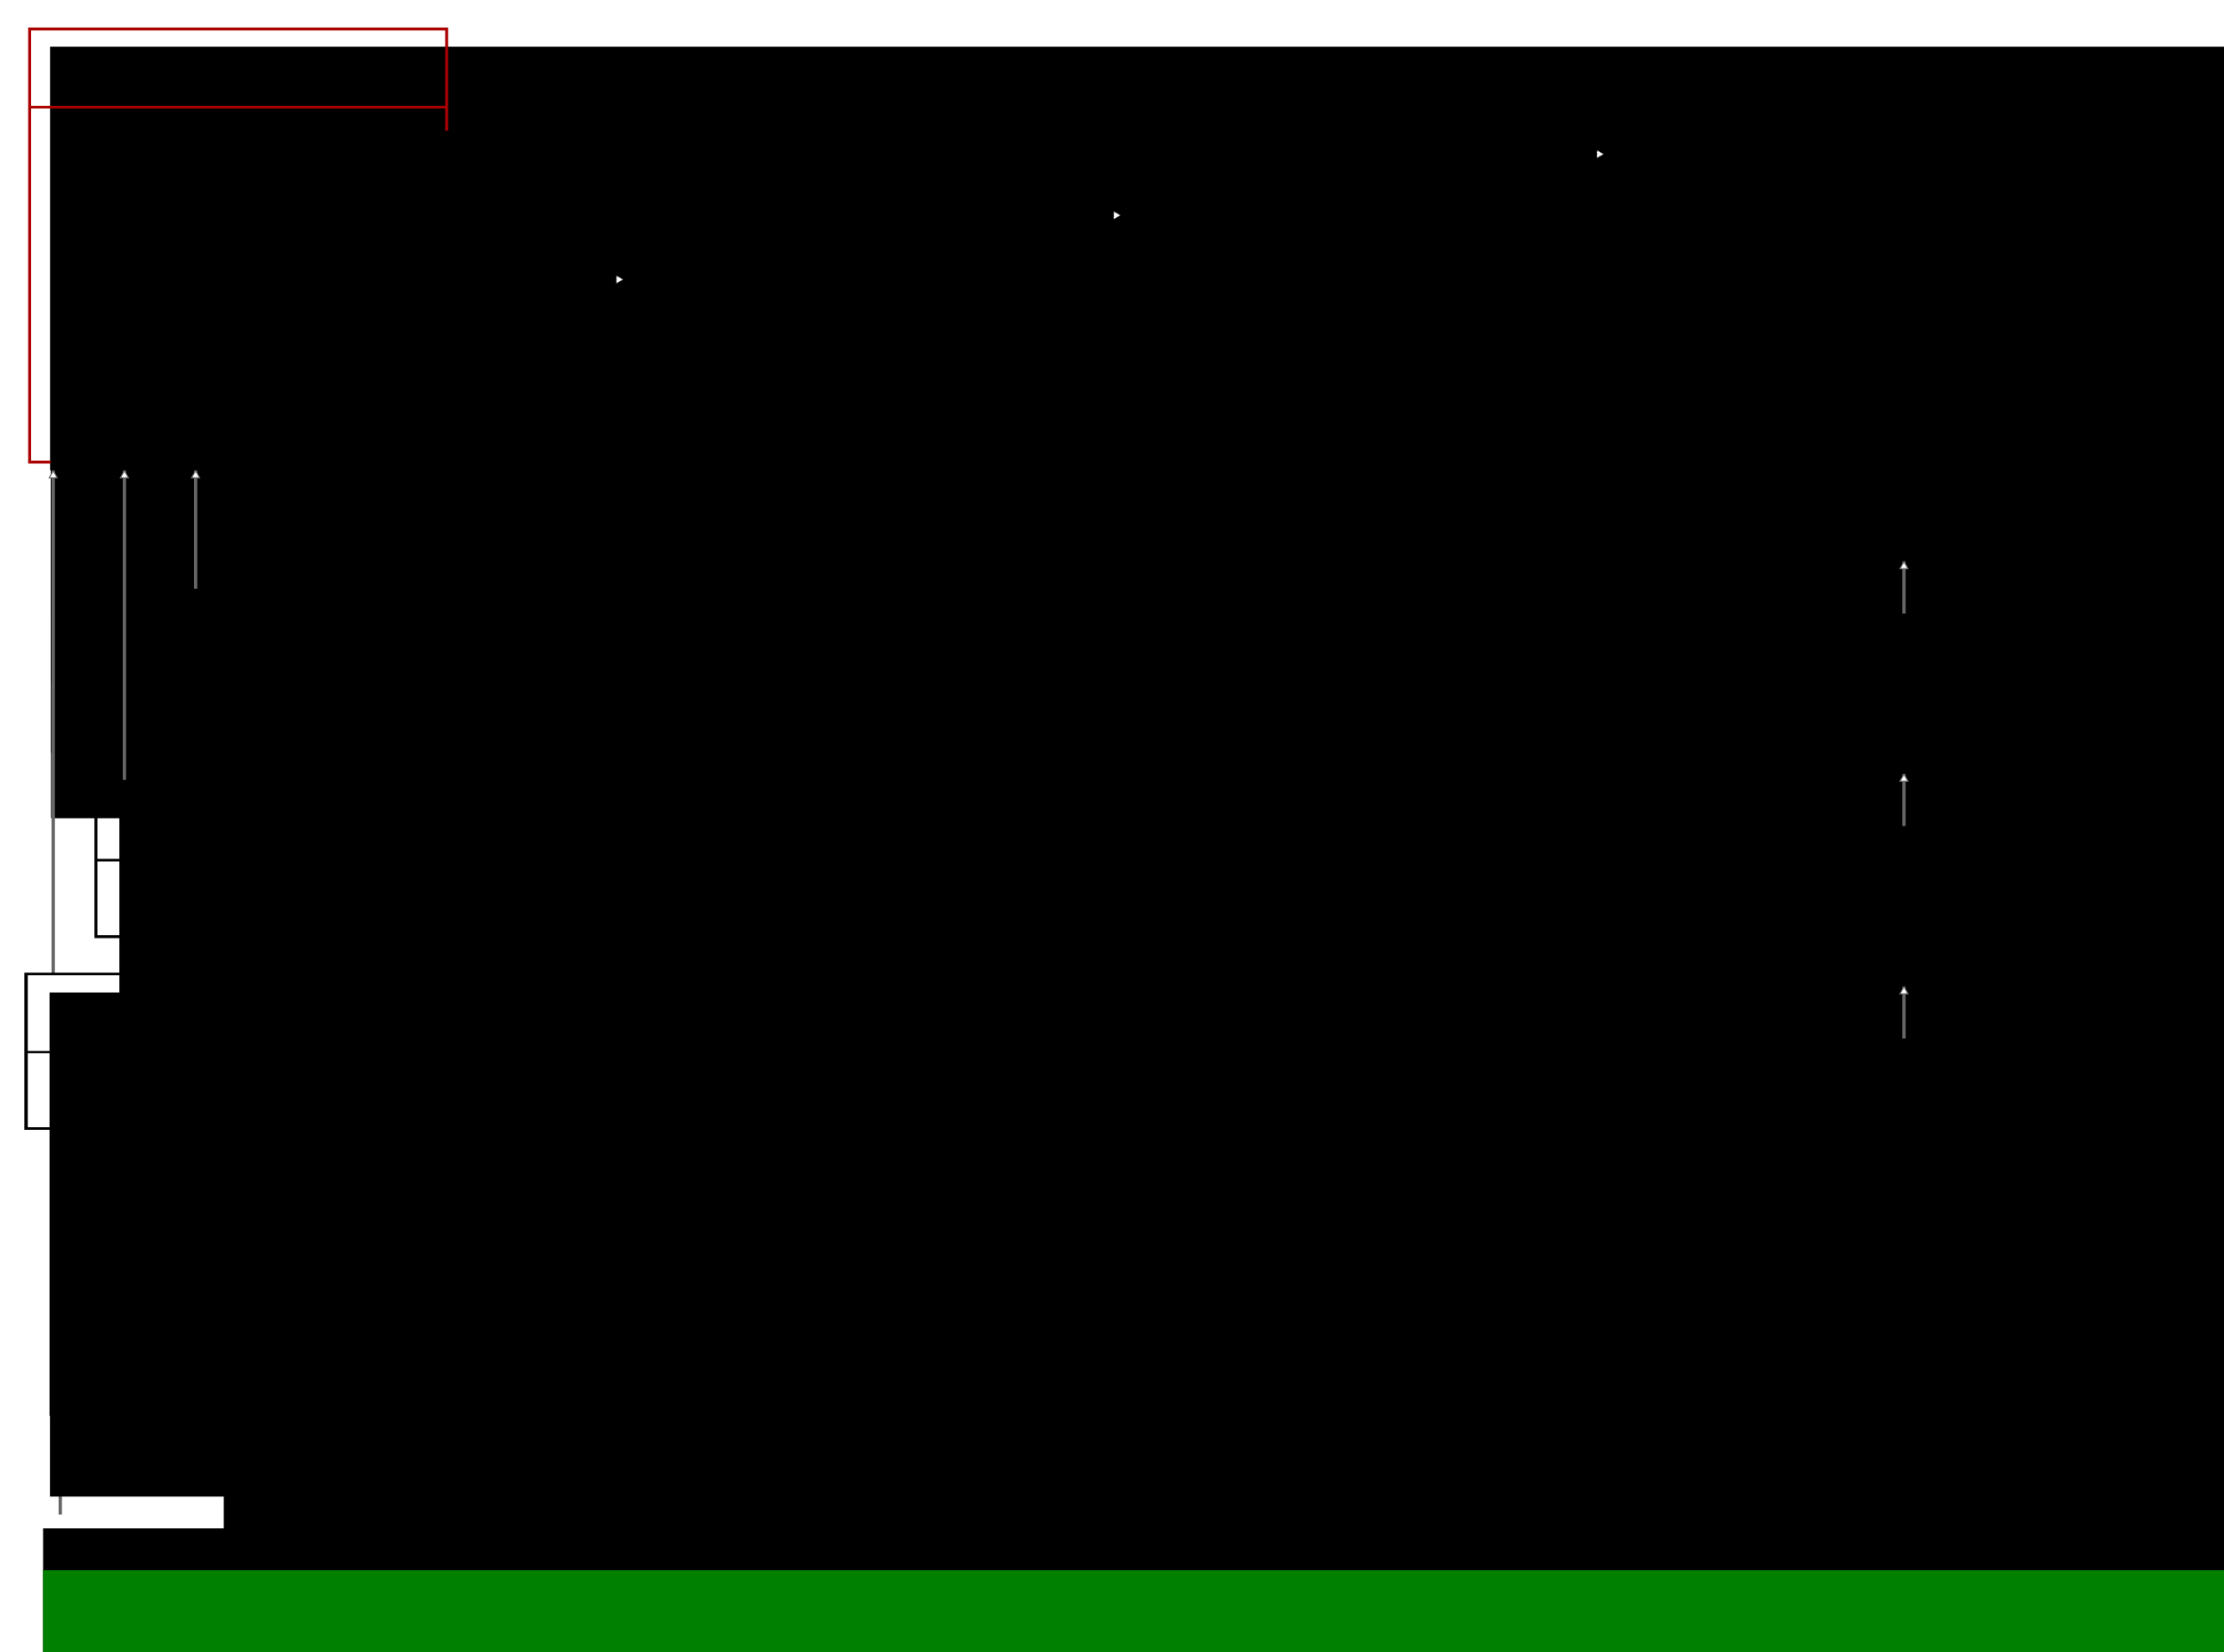 <?xml version="1.0" encoding="UTF-8" standalone="no"?>
<!-- Created with Inkscape (http://www.inkscape.org/) -->

<svg
   xmlns:dc="http://purl.org/dc/elements/1.1/"
   xmlns:cc="http://creativecommons.org/ns#"
   xmlns:rdf="http://www.w3.org/1999/02/22-rdf-syntax-ns#"
   xmlns:svg="http://www.w3.org/2000/svg"
   xmlns="http://www.w3.org/2000/svg"
   xmlns:sodipodi="http://sodipodi.sourceforge.net/DTD/sodipodi-0.dtd"
   xmlns:inkscape="http://www.inkscape.org/namespaces/inkscape"
   width="175mm"
   height="130mm"
   viewBox="0 0 175 130"
   version="1.1"
   id="svg8"
   inkscape:version="0.92.3 (2405546, 2018-03-11)"
   sodipodi:docname="uguca_architecture.svg"
   inkscape:export-filename="/home/kamanzi/dev/uguca/doc/dev-doc/figs/uguca_architecture_v2.png"
   inkscape:export-xdpi="300"
   inkscape:export-ydpi="300">
  <defs
     id="defs2">
    <marker
       inkscape:isstock="true"
       style="overflow:visible"
       id="marker6688"
       refX="0"
       refY="0"
       orient="auto"
       inkscape:stockid="EmptyTriangleOutL">
      <path
         transform="matrix(0.8,0,0,0.8,-4.8,0)"
         style="fill:#ffffff;fill-rule:evenodd;stroke:#000000;stroke-width:1pt;stroke-opacity:1"
         d="M 5.77,0 -2.88,5 V -5 Z"
         id="path6686"
         inkscape:connector-curvature="0" />
    </marker>
    <marker
       inkscape:isstock="true"
       style="overflow:visible"
       id="marker6528"
       refX="0"
       refY="0"
       orient="auto"
       inkscape:stockid="EmptyTriangleOutL">
      <path
         transform="matrix(0.8,0,0,0.8,-4.8,0)"
         style="fill:#ffffff;fill-rule:evenodd;stroke:#000000;stroke-width:1pt;stroke-opacity:1"
         d="M 5.77,0 -2.88,5 V -5 Z"
         id="path6526"
         inkscape:connector-curvature="0" />
    </marker>
    <marker
       inkscape:isstock="true"
       style="overflow:visible"
       id="marker6374"
       refX="0"
       refY="0"
       orient="auto"
       inkscape:stockid="EmptyTriangleOutL">
      <path
         transform="matrix(0.8,0,0,0.8,-4.8,0)"
         style="fill:#ffffff;fill-rule:evenodd;stroke:#000000;stroke-width:1pt;stroke-opacity:1"
         d="M 5.77,0 -2.88,5 V -5 Z"
         id="path6372"
         inkscape:connector-curvature="0" />
    </marker>
    <marker
       inkscape:isstock="true"
       style="overflow:visible"
       id="marker6226"
       refX="0"
       refY="0"
       orient="auto"
       inkscape:stockid="EmptyTriangleOutL">
      <path
         transform="matrix(0.8,0,0,0.8,-4.8,0)"
         style="fill:#ffffff;fill-rule:evenodd;stroke:#000000;stroke-width:1pt;stroke-opacity:1"
         d="M 5.77,0 -2.88,5 V -5 Z"
         id="path6224"
         inkscape:connector-curvature="0" />
    </marker>
    <marker
       inkscape:stockid="EmptyTriangleOutL"
       orient="auto"
       refY="0"
       refX="0"
       id="marker6048"
       style="overflow:visible"
       inkscape:isstock="true">
      <path
         id="path6046"
         d="M 5.77,0 -2.88,5 V -5 Z"
         style="fill:#ffffff;fill-rule:evenodd;stroke:#666666;stroke-width:1pt;stroke-opacity:1"
         transform="matrix(0.8,0,0,0.8,-4.8,0)"
         inkscape:connector-curvature="0" />
    </marker>
    <marker
       inkscape:stockid="EmptyTriangleOutL"
       orient="auto"
       refY="0"
       refX="0"
       id="marker5912"
       style="overflow:visible"
       inkscape:isstock="true">
      <path
         id="path5910"
         d="M 5.77,0 -2.88,5 V -5 Z"
         style="fill:#ffffff;fill-rule:evenodd;stroke:#666666;stroke-width:1pt;stroke-opacity:1"
         transform="matrix(0.8,0,0,0.8,-4.8,0)"
         inkscape:connector-curvature="0" />
    </marker>
    <marker
       inkscape:stockid="EmptyTriangleOutL"
       orient="auto"
       refY="0"
       refX="0"
       id="marker5782"
       style="overflow:visible"
       inkscape:isstock="true">
      <path
         id="path5780"
         d="M 5.77,0 -2.88,5 V -5 Z"
         style="fill:#ffffff;fill-rule:evenodd;stroke:#666666;stroke-width:1pt;stroke-opacity:1"
         transform="matrix(0.8,0,0,0.8,-4.8,0)"
         inkscape:connector-curvature="0" />
    </marker>
    <marker
       inkscape:stockid="EmptyTriangleOutL"
       orient="auto"
       refY="0"
       refX="0"
       id="marker5658"
       style="overflow:visible"
       inkscape:isstock="true">
      <path
         id="path5656"
         d="M 5.77,0 -2.88,5 V -5 Z"
         style="fill:#ffffff;fill-rule:evenodd;stroke:#666666;stroke-width:1pt;stroke-opacity:1"
         transform="matrix(0.8,0,0,0.8,-4.8,0)"
         inkscape:connector-curvature="0" />
    </marker>
    <marker
       inkscape:stockid="EmptyTriangleOutL"
       orient="auto"
       refY="0"
       refX="0"
       id="marker5540"
       style="overflow:visible"
       inkscape:isstock="true">
      <path
         id="path5538"
         d="M 5.77,0 -2.88,5 V -5 Z"
         style="fill:#ffffff;fill-rule:evenodd;stroke:#666666;stroke-width:1pt;stroke-opacity:1"
         transform="matrix(0.8,0,0,0.8,-4.8,0)"
         inkscape:connector-curvature="0" />
    </marker>
    <marker
       inkscape:isstock="true"
       style="overflow:visible"
       id="marker5386"
       refX="0"
       refY="0"
       orient="auto"
       inkscape:stockid="EmptyTriangleOutL"
       inkscape:collect="always">
      <path
         transform="matrix(0.8,0,0,0.8,-4.8,0)"
         style="fill:#ffffff;fill-rule:evenodd;stroke:#666666;stroke-width:1pt;stroke-opacity:1"
         d="M 5.77,0 -2.88,5 V -5 Z"
         id="path5384"
         inkscape:connector-curvature="0" />
    </marker>
    <marker
       inkscape:isstock="true"
       style="overflow:visible"
       id="marker5262"
       refX="0"
       refY="0"
       orient="auto"
       inkscape:stockid="EmptyTriangleOutL">
      <path
         transform="matrix(0.8,0,0,0.8,-4.8,0)"
         style="fill:#ffffff;fill-rule:evenodd;stroke:#666666;stroke-width:1pt;stroke-opacity:1"
         d="M 5.77,0 -2.88,5 V -5 Z"
         id="path5260"
         inkscape:connector-curvature="0" />
    </marker>
    <marker
       inkscape:stockid="EmptyTriangleOutL"
       orient="auto"
       refY="0"
       refX="0"
       id="EmptyTriangleOutL"
       style="overflow:visible"
       inkscape:isstock="true"
       inkscape:collect="always">
      <path
         id="path5042"
         d="M 5.77,0 -2.88,5 V -5 Z"
         style="fill:#ffffff;fill-rule:evenodd;stroke:#666666;stroke-width:1pt;stroke-opacity:1"
         transform="matrix(0.8,0,0,0.8,-4.8,0)"
         inkscape:connector-curvature="0" />
    </marker>
    <marker
       inkscape:stockid="Arrow2Lend"
       orient="auto"
       refY="0"
       refX="0"
       id="Arrow2Lend"
       style="overflow:visible"
       inkscape:isstock="true">
      <path
         id="path1528"
         style="fill:#000000;fill-opacity:1;fill-rule:evenodd;stroke:#000000;stroke-width:0.625;stroke-linejoin:round;stroke-opacity:1"
         d="M 8.719,4.034 -2.207,0.016 8.719,-4.002 c -1.745,2.372 -1.735,5.617 -6e-7,8.035 z"
         transform="matrix(-1.1,0,0,-1.1,-1.1,0)"
         inkscape:connector-curvature="0" />
    </marker>
    <marker
       inkscape:stockid="Arrow1Lend"
       orient="auto"
       refY="0"
       refX="0"
       id="Arrow1Lend"
       style="overflow:visible"
       inkscape:isstock="true">
      <path
         id="path1510"
         d="M 0,0 5,-5 -12.5,0 5,5 Z"
         style="fill:#000000;fill-opacity:1;fill-rule:evenodd;stroke:#000000;stroke-width:1pt;stroke-opacity:1"
         transform="matrix(-0.8,0,0,-0.8,-10,0)"
         inkscape:connector-curvature="0" />
    </marker>
    <marker
       inkscape:stockid="Arrow1Mend"
       orient="auto"
       refY="0"
       refX="0"
       id="Arrow1Mend"
       style="overflow:visible"
       inkscape:isstock="true">
      <path
         id="path1516"
         d="M 0,0 5,-5 -12.5,0 5,5 Z"
         style="fill:#000000;fill-opacity:1;fill-rule:evenodd;stroke:#000000;stroke-width:1pt;stroke-opacity:1"
         transform="matrix(-0.4,0,0,-0.4,-4,0)"
         inkscape:connector-curvature="0" />
    </marker>
    <marker
       inkscape:stockid="Arrow2Lend"
       orient="auto"
       refY="0"
       refX="0"
       id="Arrow2Lend-4"
       style="overflow:visible"
       inkscape:isstock="true">
      <path
         inkscape:connector-curvature="0"
         id="path1528-8"
         style="fill:#000000;fill-opacity:1;fill-rule:evenodd;stroke:#000000;stroke-width:0.625;stroke-linejoin:round;stroke-opacity:1"
         d="M 8.719,4.034 -2.207,0.016 8.719,-4.002 c -1.745,2.372 -1.735,5.617 -6e-7,8.035 z"
         transform="matrix(-1.1,0,0,-1.1,-1.1,0)" />
    </marker>
    <marker
       inkscape:stockid="Arrow2Lend"
       orient="auto"
       refY="0"
       refX="0"
       id="Arrow2Lend-4-2"
       style="overflow:visible"
       inkscape:isstock="true">
      <path
         inkscape:connector-curvature="0"
         id="path1528-8-9"
         style="fill:#000000;fill-opacity:1;fill-rule:evenodd;stroke:#000000;stroke-width:0.625;stroke-linejoin:round;stroke-opacity:1"
         d="M 8.719,4.034 -2.207,0.016 8.719,-4.002 c -1.745,2.372 -1.735,5.617 -6e-7,8.035 z"
         transform="matrix(-1.1,0,0,-1.1,-1.1,0)" />
    </marker>
    <marker
       inkscape:stockid="Arrow2Lend"
       orient="auto"
       refY="0"
       refX="0"
       id="Arrow2Lend-4-3"
       style="overflow:visible"
       inkscape:isstock="true">
      <path
         inkscape:connector-curvature="0"
         id="path1528-8-1"
         style="fill:#000000;fill-opacity:1;fill-rule:evenodd;stroke:#000000;stroke-width:0.625;stroke-linejoin:round;stroke-opacity:1"
         d="M 8.719,4.034 -2.207,0.016 8.719,-4.002 c -1.745,2.372 -1.735,5.617 -6e-7,8.035 z"
         transform="matrix(-1.1,0,0,-1.1,-1.1,0)" />
    </marker>
    <marker
       inkscape:stockid="Arrow2Lend"
       orient="auto"
       refY="0"
       refX="0"
       id="Arrow2Lend-4-2-3"
       style="overflow:visible"
       inkscape:isstock="true">
      <path
         inkscape:connector-curvature="0"
         id="path1528-8-9-8"
         style="fill:#666666;fill-opacity:1;fill-rule:evenodd;stroke:#666666;stroke-width:0.625;stroke-linejoin:round;stroke-opacity:1"
         d="M 8.719,4.034 -2.207,0.016 8.719,-4.002 c -1.745,2.372 -1.735,5.617 -6e-7,8.035 z"
         transform="matrix(-1.1,0,0,-1.1,-1.1,0)" />
    </marker>
    <marker
       inkscape:stockid="Arrow2Lend"
       orient="auto"
       refY="0"
       refX="0"
       id="Arrow2Lend-4-2-3-0"
       style="overflow:visible"
       inkscape:isstock="true">
      <path
         inkscape:connector-curvature="0"
         id="path1528-8-9-8-3"
         style="fill:#666666;fill-opacity:1;fill-rule:evenodd;stroke:#666666;stroke-width:0.625;stroke-linejoin:round;stroke-opacity:1"
         d="M 8.719,4.034 -2.207,0.016 8.719,-4.002 c -1.745,2.372 -1.735,5.617 -6e-7,8.035 z"
         transform="matrix(-1.1,0,0,-1.1,-1.1,0)" />
    </marker>
    <marker
       inkscape:stockid="Arrow2Lend"
       orient="auto"
       refY="0"
       refX="0"
       id="Arrow2Lend-4-2-3-9"
       style="overflow:visible"
       inkscape:isstock="true">
      <path
         inkscape:connector-curvature="0"
         id="path1528-8-9-8-2"
         style="fill:#666666;fill-opacity:1;fill-rule:evenodd;stroke:#666666;stroke-width:0.625;stroke-linejoin:round;stroke-opacity:1"
         d="M 8.719,4.034 -2.207,0.016 8.719,-4.002 c -1.745,2.372 -1.735,5.617 -6e-7,8.035 z"
         transform="matrix(-1.1,0,0,-1.1,-1.1,0)" />
    </marker>
    <marker
       inkscape:stockid="Arrow2Lend"
       orient="auto"
       refY="0"
       refX="0"
       id="Arrow2Lend-4-2-3-9-4"
       style="overflow:visible"
       inkscape:isstock="true">
      <path
         inkscape:connector-curvature="0"
         id="path1528-8-9-8-2-0"
         style="fill:#666666;fill-opacity:1;fill-rule:evenodd;stroke:#666666;stroke-width:0.625;stroke-linejoin:round;stroke-opacity:1"
         d="M 8.719,4.034 -2.207,0.016 8.719,-4.002 c -1.745,2.372 -1.735,5.617 -6e-7,8.035 z"
         transform="matrix(-1.1,0,0,-1.1,-1.1,0)" />
    </marker>
    <marker
       inkscape:stockid="Arrow2Lend"
       orient="auto"
       refY="0"
       refX="0"
       id="Arrow2Lend-4-2-3-9-4-2"
       style="overflow:visible"
       inkscape:isstock="true">
      <path
         inkscape:connector-curvature="0"
         id="path1528-8-9-8-2-0-9"
         style="fill:#666666;fill-opacity:1;fill-rule:evenodd;stroke:#666666;stroke-width:0.625;stroke-linejoin:round;stroke-opacity:1"
         d="M 8.719,4.034 -2.207,0.016 8.719,-4.002 c -1.745,2.372 -1.735,5.617 -6e-7,8.035 z"
         transform="matrix(-1.1,0,0,-1.1,-1.1,0)" />
    </marker>
    <marker
       inkscape:stockid="Arrow2Lend"
       orient="auto"
       refY="0"
       refX="0"
       id="Arrow2Lend-4-2-3-9-4-0"
       style="overflow:visible"
       inkscape:isstock="true">
      <path
         inkscape:connector-curvature="0"
         id="path1528-8-9-8-2-0-8"
         style="fill:#666666;fill-opacity:1;fill-rule:evenodd;stroke:#666666;stroke-width:0.625;stroke-linejoin:round;stroke-opacity:1"
         d="M 8.719,4.034 -2.207,0.016 8.719,-4.002 c -1.745,2.372 -1.735,5.617 -6e-7,8.035 z"
         transform="matrix(-1.1,0,0,-1.1,-1.1,0)" />
    </marker>
    <marker
       inkscape:stockid="Arrow2Lend"
       orient="auto"
       refY="0"
       refX="0"
       id="Arrow2Lend-4-2-3-9-4-3"
       style="overflow:visible"
       inkscape:isstock="true">
      <path
         inkscape:connector-curvature="0"
         id="path1528-8-9-8-2-0-1"
         style="fill:#666666;fill-opacity:1;fill-rule:evenodd;stroke:#666666;stroke-width:0.625;stroke-linejoin:round;stroke-opacity:1"
         d="M 8.719,4.034 -2.207,0.016 8.719,-4.002 c -1.745,2.372 -1.735,5.617 -6e-7,8.035 z"
         transform="matrix(-1.1,0,0,-1.1,-1.1,0)" />
    </marker>
    <marker
       inkscape:stockid="Arrow2Lend"
       orient="auto"
       refY="0"
       refX="0"
       id="Arrow2Lend-4-2-3-9-4-0-9"
       style="overflow:visible"
       inkscape:isstock="true">
      <path
         inkscape:connector-curvature="0"
         id="path1528-8-9-8-2-0-8-1"
         style="fill:#666666;fill-opacity:1;fill-rule:evenodd;stroke:#666666;stroke-width:0.625;stroke-linejoin:round;stroke-opacity:1"
         d="M 8.719,4.034 -2.207,0.016 8.719,-4.002 c -1.745,2.372 -1.735,5.617 -6e-7,8.035 z"
         transform="matrix(-1.1,0,0,-1.1,-1.1,0)" />
    </marker>
    <marker
       inkscape:isstock="true"
       style="overflow:visible"
       id="marker5386-3"
       refX="0"
       refY="0"
       orient="auto"
       inkscape:stockid="EmptyTriangleOutL"
       inkscape:collect="always">
      <path
         inkscape:connector-curvature="0"
         transform="matrix(0.8,0,0,0.8,-4.8,0)"
         style="fill:#ffffff;fill-rule:evenodd;stroke:#666666;stroke-width:1pt;stroke-opacity:1"
         d="M 5.77,0 -2.88,5 V -5 Z"
         id="path5384-6" />
    </marker>
    <marker
       inkscape:isstock="true"
       style="overflow:visible"
       id="marker5386-3-2"
       refX="0"
       refY="0"
       orient="auto"
       inkscape:stockid="EmptyTriangleOutL"
       inkscape:collect="always">
      <path
         inkscape:connector-curvature="0"
         transform="matrix(0.8,0,0,0.8,-4.8,0)"
         style="fill:#ffffff;fill-rule:evenodd;stroke:#666666;stroke-width:1pt;stroke-opacity:1"
         d="M 5.77,0 -2.88,5 V -5 Z"
         id="path5384-6-9" />
    </marker>
    <marker
       inkscape:isstock="true"
       style="overflow:visible"
       id="marker5386-3-2-1"
       refX="0"
       refY="0"
       orient="auto"
       inkscape:stockid="EmptyTriangleOutL"
       inkscape:collect="always">
      <path
         inkscape:connector-curvature="0"
         transform="matrix(0.8,0,0,0.8,-4.8,0)"
         style="fill:#ffffff;fill-rule:evenodd;stroke:#666666;stroke-width:1pt;stroke-opacity:1"
         d="M 5.77,0 -2.88,5 V -5 Z"
         id="path5384-6-9-9" />
    </marker>
  </defs>
  <sodipodi:namedview
     id="base"
     pagecolor="#ffffff"
     bordercolor="#666666"
     borderopacity="1.0"
     inkscape:pageopacity="0.0"
     inkscape:pageshadow="2"
     inkscape:zoom="1.4"
     inkscape:cx="356.98298"
     inkscape:cy="288.87253"
     inkscape:document-units="mm"
     inkscape:current-layer="layer1"
     showgrid="false"
     inkscape:window-width="2560"
     inkscape:window-height="1375"
     inkscape:window-x="0"
     inkscape:window-y="0"
     inkscape:window-maximized="1" />
  <g
     inkscape:label="Layer 1"
     inkscape:groupmode="layer"
     id="layer1"
     transform="translate(0,-167)">
    <flowRoot
       xml:space="preserve"
       id="flowRoot853"
       style="font-style:normal;font-weight:normal;font-size:13.333px;line-height:1.25;font-family:sans-serif;letter-spacing:0px;word-spacing:0px;fill:#000000;fill-opacity:1;stroke:none"
       transform="matrix(0.265,0,0,0.265,90.253,50.38)"><flowRegion
         id="flowRegion855"><rect
           id="rect857"
           width="971.429"
           height="125.714"
           x="-325.714"
           y="453.948" /></flowRegion><flowPara
         id="flowPara859">Interface</flowPara></flowRoot>    <rect
       style="opacity:1;fill:none;fill-opacity:1;stroke:#aa0000;stroke-width:0.233;stroke-linecap:round;stroke-linejoin:miter;stroke-miterlimit:4;stroke-dasharray:none;stroke-dashoffset:0;stroke-opacity:1;paint-order:normal"
       id="rect861"
       width="32.813"
       height="34.077"
       x="2.333"
       y="169.283" />
    <path
       style="fill:none;stroke:#aa0000;stroke-width:0.21px;stroke-linecap:butt;stroke-linejoin:miter;stroke-opacity:1"
       d="M 2.332,175.429 H 35.097"
       id="path865"
       inkscape:connector-curvature="0" />
    <flowRoot
       xml:space="preserve"
       id="flowRoot853-3"
       style="font-style:normal;font-weight:normal;font-size:13.333px;line-height:1.25;font-family:sans-serif;letter-spacing:0px;word-spacing:0px;fill:#000000;fill-opacity:1;stroke:none"
       transform="matrix(0.265,0,0,0.265,90.327,56.99)"><flowRegion
         id="flowRegion855-6"><rect
           id="rect857-7"
           width="971.429"
           height="125.714"
           x="-325.714"
           y="453.948" /></flowRegion><flowPara
         id="flowPara859-5"># mesh</flowPara></flowRoot>    <flowRoot
       xml:space="preserve"
       id="flowRoot853-3-3"
       style="font-style:normal;font-weight:normal;font-size:13.333px;line-height:1.25;font-family:sans-serif;letter-spacing:0px;word-spacing:0px;fill:#000000;fill-opacity:1;stroke:none"
       transform="matrix(0.265,0,0,0.265,90.327,61.808)"><flowRegion
         id="flowRegion855-6-5"><rect
           id="rect857-7-6"
           width="971.429"
           height="125.714"
           x="-325.714"
           y="453.948" /></flowRegion><flowPara
         id="flowPara859-5-2"># half_spaces</flowPara></flowRoot>    <flowRoot
       xml:space="preserve"
       id="flowRoot853-3-3-9"
       style="font-style:normal;font-weight:normal;font-size:13.333px;line-height:1.25;font-family:sans-serif;letter-spacing:0px;word-spacing:0px;fill:#000000;fill-opacity:1;stroke:none"
       transform="matrix(0.265,0,0,0.265,90.327,67.016)"><flowRegion
         id="flowRegion855-6-5-1"><rect
           id="rect857-7-6-2"
           width="971.429"
           height="125.714"
           x="-325.714"
           y="453.948" /></flowRegion><flowPara
         id="flowPara859-5-2-7"># interface_law</flowPara></flowRoot>    <flowRoot
       xml:space="preserve"
       id="flowRoot853-0"
       style="font-style:normal;font-weight:normal;font-size:13.333px;line-height:1.25;font-family:sans-serif;letter-spacing:0px;word-spacing:0px;fill:#000000;fill-opacity:1;stroke:none"
       transform="matrix(0.265,0,0,0.265,214.755,57.34)"><flowRegion
         id="flowRegion855-62"><rect
           id="rect857-6"
           width="971.429"
           height="125.714"
           x="-325.714"
           y="453.948" /></flowRegion><flowPara
         id="flowPara859-1">FFTableMesh</flowPara></flowRoot>    <flowRoot
       xml:space="preserve"
       id="flowRoot853-3-7"
       style="font-style:normal;font-weight:normal;font-size:13.333px;line-height:1.25;font-family:sans-serif;letter-spacing:0px;word-spacing:0px;fill:#000000;fill-opacity:1;stroke:none"
       transform="matrix(0.265,0,0,0.265,214.829,63.623)"><flowRegion
         id="flowRegion855-6-9"><rect
           id="rect857-7-2"
           width="971.429"
           height="125.714"
           x="-325.714"
           y="453.948" /></flowRegion><flowPara
         id="flowPara859-5-0"># dim</flowPara></flowRoot>    <flowRoot
       xml:space="preserve"
       id="flowRoot853-3-3-2"
       style="font-style:normal;font-weight:normal;font-size:13.333px;line-height:1.25;font-family:sans-serif;letter-spacing:0px;word-spacing:0px;fill:#000000;fill-opacity:1;stroke:none"
       transform="matrix(0.265,0,0,0.265,214.829,68.673)"><flowRegion
         id="flowRegion855-6-5-3"><rect
           id="rect857-7-6-7"
           width="971.429"
           height="125.714"
           x="-325.714"
           y="453.948" /></flowRegion><flowPara
         id="flowPara859-5-2-5"># lengths</flowPara></flowRoot>    <flowRoot
       xml:space="preserve"
       id="flowRoot853-3-3-9-9"
       style="font-style:normal;font-weight:normal;font-size:13.333px;line-height:1.25;font-family:sans-serif;letter-spacing:0px;word-spacing:0px;fill:#008000;fill-opacity:1;stroke:none"
       transform="matrix(0.265,0,0,0.265,214.829,74.407)"><flowRegion
         id="flowRegion855-6-5-1-2"
         style="fill:#008000;fill-opacity:1"><rect
           id="rect857-7-6-2-2"
           width="971.429"
           height="125.714"
           x="-325.714"
           y="453.948"
           style="fill:#008000;fill-opacity:1" /></flowRegion><flowPara
         id="flowPara859-5-2-7-8"># coords</flowPara></flowRoot>    <flowRoot
       xml:space="preserve"
       id="flowRoot853-0-1"
       style="font-style:normal;font-weight:normal;font-size:13.333px;line-height:1.25;font-family:sans-serif;letter-spacing:0px;word-spacing:0px;fill:#000000;fill-opacity:1;stroke:none"
       transform="matrix(0.265,0,0,0.265,177.654,63.482)"><flowRegion
         id="flowRegion855-62-2"><rect
           id="rect857-6-9"
           width="971.429"
           height="125.714"
           x="-325.714"
           y="453.948" /></flowRegion><flowPara
         id="flowPara859-1-3">HalfSpace</flowPara></flowRoot>    <flowRoot
       xml:space="preserve"
       id="flowRoot853-3-7-9"
       style="font-style:normal;font-weight:normal;font-size:13.333px;line-height:1.25;font-family:sans-serif;letter-spacing:0px;word-spacing:0px;fill:#000000;fill-opacity:1;stroke:none"
       transform="matrix(0.265,0,0,0.265,177.728,70.061)"><flowRegion
         id="flowRegion855-6-9-4"><rect
           id="rect857-7-2-7"
           width="971.429"
           height="125.714"
           x="-325.714"
           y="453.948" /></flowRegion><flowPara
         id="flowPara859-5-0-8"># material</flowPara></flowRoot>    <flowRoot
       xml:space="preserve"
       id="flowRoot853-3-3-2-4"
       style="font-style:normal;font-weight:normal;font-size:13.333px;line-height:1.25;font-family:sans-serif;letter-spacing:0px;word-spacing:0px;fill:#008000;fill-opacity:1;stroke:none"
       transform="matrix(0.265,0,0,0.265,177.728,74.941)"><flowRegion
         id="flowRegion855-6-5-3-5"
         style="fill:#008000;fill-opacity:1"><rect
           id="rect857-7-6-7-0"
           width="971.429"
           height="125.714"
           x="-325.714"
           y="453.948"
           style="fill:#008000;fill-opacity:1" /></flowRegion><flowPara
         id="flowPara859-5-2-5-3"># disp</flowPara></flowRoot>    <flowRoot
       xml:space="preserve"
       id="flowRoot853-3-3-9-9-6"
       style="font-style:normal;font-weight:normal;font-size:13.333px;line-height:1.25;font-family:sans-serif;letter-spacing:0px;word-spacing:0px;fill:#008000;fill-opacity:1;stroke:none"
       transform="matrix(0.265,0,0,0.265,177.728,80.505)"><flowRegion
         id="flowRegion855-6-5-1-2-1"
         style="fill:#008000;fill-opacity:1"><rect
           id="rect857-7-6-2-2-0"
           width="971.429"
           height="125.714"
           x="-325.714"
           y="453.948"
           style="fill:#008000;fill-opacity:1" /></flowRegion><flowPara
         id="flowPara859-5-2-7-8-6"># velo</flowPara></flowRoot>    <flowRoot
       xml:space="preserve"
       id="flowRoot853-3-3-9-9-6-0"
       style="font-style:normal;font-weight:normal;font-size:13.333px;line-height:1.25;font-family:sans-serif;letter-spacing:0px;word-spacing:0px;fill:#000000;fill-opacity:1;stroke:none"
       transform="matrix(0.265,0,0,0.265,90.327,72.615)"><flowRegion
         id="flowRegion855-6-5-1-2-1-6"><rect
           id="rect857-7-6-2-2-0-1"
           width="971.429"
           height="125.714"
           x="-325.714"
           y="453.948" /></flowRegion><flowPara
         id="flowPara859-5-2-7-8-6-5"
         style="fill:#008000"># cohesion</flowPara></flowRoot>    <flowRoot
       xml:space="preserve"
       id="flowRoot853-0-1-6-2"
       style="font-style:normal;font-weight:normal;font-size:13.333px;line-height:1.25;font-family:sans-serif;letter-spacing:0px;word-spacing:0px;fill:#000000;fill-opacity:1;stroke:none"
       transform="matrix(0.265,0,0,0.265,138.375,68.57)"><flowRegion
         id="flowRegion855-62-2-5-0"><rect
           id="rect857-6-9-6-6"
           width="971.429"
           height="125.714"
           x="-325.714"
           y="453.948" /></flowRegion><flowPara
         id="flowPara859-1-3-9-8">InterfaceLaw</flowPara></flowRoot>    <flowRoot
       xml:space="preserve"
       id="flowRoot853-3-3-9-9-6-0-5"
       style="font-style:normal;font-weight:normal;font-size:13.333px;line-height:1.25;font-family:sans-serif;letter-spacing:0px;word-spacing:0px;fill:#000000;fill-opacity:1;stroke:none"
       transform="matrix(0.265,0,0,0.265,90.327,77.775)"><flowRegion
         id="flowRegion855-6-5-1-2-1-6-9"><rect
           id="rect857-7-6-2-2-0-1-4"
           width="971.429"
           height="125.714"
           x="-325.714"
           y="453.948" /></flowRegion><flowPara
         id="flowPara859-5-2-7-8-6-5-9"># ...</flowPara></flowRoot>    <path
       style="fill:none;stroke:#000000;stroke-width:0.265;stroke-linecap:butt;stroke-linejoin:miter;stroke-miterlimit:4;stroke-dasharray:0.529, 1.058;stroke-dashoffset:0;stroke-opacity:1;marker-end:url(#marker6226)"
       d="M 19.957,179.128 H 126.213"
       id="path1505"
       inkscape:connector-curvature="0" />
    <rect
       style="opacity:1;fill:none;fill-opacity:1;stroke:#000000;stroke-width:0.233;stroke-linecap:round;stroke-linejoin:miter;stroke-miterlimit:4;stroke-dasharray:none;stroke-dashoffset:0;stroke-opacity:1;paint-order:normal"
       id="rect861-7-7"
       width="32.813"
       height="12.161"
       x="50.215"
       y="187.412" />
    <path
       style="fill:none;stroke:#000000;stroke-width:0.21px;stroke-linecap:butt;stroke-linejoin:miter;stroke-opacity:1"
       d="M 50.214,193.559 H 82.979"
       id="path865-1-3"
       inkscape:connector-curvature="0" />
    <path
       style="fill:none;stroke:#000000;stroke-width:0.265;stroke-linecap:butt;stroke-linejoin:miter;stroke-miterlimit:4;stroke-dasharray:0.529, 1.058;stroke-dashoffset:0;stroke-opacity:1;marker-end:url(#marker6374)"
       d="M 30.315,183.941 H 88.195"
       id="path1505-1"
       inkscape:connector-curvature="0" />
    <path
       style="fill:none;stroke:#000000;stroke-width:0.265;stroke-linecap:butt;stroke-linejoin:miter;stroke-miterlimit:4;stroke-dasharray:0.529, 1.058;stroke-dashoffset:0;stroke-opacity:1;marker-end:url(#marker6528)"
       d="M 33.505,188.994 H 49.06"
       id="path1505-1-3"
       inkscape:connector-curvature="0" />
    <rect
       style="opacity:1;fill:none;fill-opacity:1;stroke:#000000;stroke-width:0.233;stroke-linecap:round;stroke-linejoin:miter;stroke-miterlimit:4;stroke-dasharray:none;stroke-dashoffset:0;stroke-opacity:1;paint-order:normal"
       id="rect861-7-0"
       width="32.813"
       height="28.408"
       x="89.524"
       y="182.342" />
    <path
       style="fill:none;stroke:#000000;stroke-width:0.21px;stroke-linecap:butt;stroke-linejoin:miter;stroke-opacity:1"
       d="M 89.523,188.488 H 122.288"
       id="path865-1-9"
       inkscape:connector-curvature="0" />
    <rect
       style="opacity:1;fill:none;fill-opacity:1;stroke:#000000;stroke-width:0.217;stroke-linecap:round;stroke-linejoin:miter;stroke-miterlimit:4;stroke-dasharray:none;stroke-dashoffset:0;stroke-opacity:1;paint-order:normal"
       id="rect861-7-8"
       width="46.425"
       height="34.679"
       x="126.605"
       y="176.153" />
    <path
       style="fill:none;stroke:#000000;stroke-width:0.21px;stroke-linecap:butt;stroke-linejoin:miter;stroke-opacity:1"
       d="m 126.615,182.308 h 46.362"
       id="path865-1-1"
       inkscape:connector-curvature="0" />
    <path
       style="fill:none;stroke:#000000;stroke-width:0.265;stroke-linecap:butt;stroke-linejoin:miter;stroke-miterlimit:4;stroke-dasharray:0.529, 1.058;stroke-dashoffset:0;stroke-opacity:1;marker-end:url(#marker6688)"
       d="m 112.301,191.683 h 5.374 v 83.411 h 8.461"
       id="path1505-1-7"
       inkscape:connector-curvature="0"
       sodipodi:nodetypes="cccc" />
    <path
       style="fill:none;stroke:#666666;stroke-width:0.265;stroke-linecap:butt;stroke-linejoin:miter;stroke-miterlimit:4;stroke-dasharray:none;stroke-dashoffset:0;stroke-opacity:1;marker-end:url(#EmptyTriangleOutL)"
       d="m 4.188,243.595 v -39.566"
       id="path1505-1-3-8"
       inkscape:connector-curvature="0" />
    <path
       style="fill:none;stroke:#666666;stroke-width:0.265;stroke-linecap:butt;stroke-linejoin:miter;stroke-miterlimit:4;stroke-dasharray:none;stroke-dashoffset:0;stroke-opacity:1;marker-end:url(#marker5262)"
       d="M 9.79,228.365 V 204.028"
       id="path1505-1-3-8-0"
       inkscape:connector-curvature="0" />
    <path
       style="fill:none;stroke:#666666;stroke-width:0.265;stroke-linecap:butt;stroke-linejoin:miter;stroke-miterlimit:4;stroke-dasharray:none;stroke-dashoffset:0;stroke-opacity:1;marker-end:url(#marker5386)"
       d="m 15.392,213.39 v -9.361"
       id="path1505-1-3-8-5"
       inkscape:connector-curvature="0" />
    <flowRoot
       xml:space="preserve"
       id="flowRoot853-0-1-6-2-4"
       style="font-style:normal;font-weight:normal;font-size:13.333px;line-height:1.25;font-family:sans-serif;letter-spacing:0px;word-spacing:0px;fill:#000000;fill-opacity:1;stroke:none"
       transform="matrix(0.265,0,0,0.265,165.998,98.767)"><flowRegion
         id="flowRegion855-62-2-5-0-0"><rect
           id="rect857-6-9-6-6-5"
           width="971.429"
           height="125.714"
           x="-325.714"
           y="453.948" /></flowRegion><flowPara
         id="flowPara859-1-3-9-8-9">BarrasLaw</flowPara></flowRoot>    <rect
       style="opacity:1;fill:none;fill-opacity:1;stroke:#000080;stroke-width:0.233;stroke-linecap:round;stroke-linejoin:miter;stroke-miterlimit:4;stroke-dasharray:none;stroke-dashoffset:0;stroke-opacity:1;paint-order:normal"
       id="rect861-7-7-4"
       width="32.813"
       height="12.161"
       x="77.838"
       y="217.61" />
    <path
       style="fill:none;stroke:#000080;stroke-width:0.21px;stroke-linecap:butt;stroke-linejoin:miter;stroke-opacity:1"
       d="M 77.837,223.756 H 110.602"
       id="path865-1-3-6"
       inkscape:connector-curvature="0" />
    <flowRoot
       xml:space="preserve"
       id="flowRoot853-0-1-6-2-4-7"
       style="font-style:normal;font-weight:normal;font-size:13.333px;line-height:1.25;font-family:sans-serif;letter-spacing:0px;word-spacing:0px;fill:#000000;fill-opacity:1;stroke:none"
       transform="matrix(0.265,0,0,0.265,141.409,142.432)"><flowRegion
         id="flowRegion855-62-2-5-0-0-5"><rect
           id="rect857-6-9-6-6-5-4"
           width="971.429"
           height="125.714"
           x="-325.714"
           y="453.948" /></flowRegion><flowPara
         id="flowPara859-1-3-9-8-9-8">LinearCoulombFrictionLaw</flowPara></flowRoot>    <rect
       style="opacity:1;fill:none;fill-opacity:1;stroke:#000080;stroke-width:0.233;stroke-linecap:round;stroke-linejoin:miter;stroke-miterlimit:4;stroke-dasharray:none;stroke-dashoffset:0;stroke-opacity:1;paint-order:normal"
       id="rect861-7-7-4-1"
       width="57.401"
       height="12.161"
       x="53.249"
       y="261.275" />
    <path
       style="fill:none;stroke:#000080;stroke-width:0.21px;stroke-linecap:butt;stroke-linejoin:miter;stroke-opacity:1"
       d="M 53.248,267.421 H 110.628"
       id="path865-1-3-6-2"
       inkscape:connector-curvature="0" />
    <flowRoot
       xml:space="preserve"
       id="flowRoot853-0-1-6-2-4-0"
       style="font-style:normal;font-weight:normal;font-size:13.333px;line-height:1.25;font-family:sans-serif;letter-spacing:0px;word-spacing:0px;fill:#000000;fill-opacity:1;stroke:none"
       transform="matrix(0.265,0,0,0.265,149.427,127.877)"><flowRegion
         id="flowRegion855-62-2-5-0-0-2"><rect
           id="rect857-6-9-6-6-5-1"
           width="971.429"
           height="125.714"
           x="-325.714"
           y="453.948" /></flowRegion><flowPara
         id="flowPara859-1-3-9-8-9-0">LinearShearCohesiveLaw</flowPara></flowRoot>    <rect
       style="opacity:1;fill:none;fill-opacity:1;stroke:#000080;stroke-width:0.233;stroke-linecap:round;stroke-linejoin:miter;stroke-miterlimit:4;stroke-dasharray:none;stroke-dashoffset:0;stroke-opacity:1;paint-order:normal"
       id="rect861-7-7-4-5"
       width="49.383"
       height="12.161"
       x="61.267"
       y="246.72" />
    <path
       style="fill:none;stroke:#000080;stroke-width:0.21px;stroke-linecap:butt;stroke-linejoin:miter;stroke-opacity:1"
       d="M 61.266,252.866 H 110.615"
       id="path865-1-3-6-1"
       inkscape:connector-curvature="0" />
    <flowRoot
       xml:space="preserve"
       id="flowRoot853-0-1-6-2-4-6"
       style="font-style:normal;font-weight:normal;font-size:13.333px;line-height:1.25;font-family:sans-serif;letter-spacing:0px;word-spacing:0px;fill:#000000;fill-opacity:1;stroke:none"
       transform="matrix(0.265,0,0,0.265,159.316,113.322)"><flowRegion
         id="flowRegion855-62-2-5-0-0-4"><rect
           id="rect857-6-9-6-6-5-6"
           width="971.429"
           height="125.714"
           x="-325.714"
           y="453.948" /></flowRegion><flowPara
         id="flowPara859-1-3-9-8-9-2">RateAndStateLaw</flowPara></flowRoot>    <rect
       style="opacity:1;fill:none;fill-opacity:1;stroke:#000080;stroke-width:0.233;stroke-linecap:round;stroke-linejoin:miter;stroke-miterlimit:4;stroke-dasharray:none;stroke-dashoffset:0;stroke-opacity:1;paint-order:normal"
       id="rect861-7-7-4-58"
       width="39.494"
       height="12.161"
       x="71.156"
       y="232.165" />
    <path
       style="fill:none;stroke:#000080;stroke-width:0.21px;stroke-linecap:butt;stroke-linejoin:miter;stroke-opacity:1"
       d="M 71.155,238.311 H 110.643"
       id="path865-1-3-6-6"
       inkscape:connector-curvature="0" />
    <path
       style="fill:none;stroke:#666666;stroke-width:0.265;stroke-linecap:butt;stroke-linejoin:miter;stroke-miterlimit:4;stroke-dasharray:none;stroke-dashoffset:0;stroke-opacity:1;marker-end:url(#marker5540)"
       d="M 81.061,217.575 V 200.07"
       id="path1505-1-3-8-5-6"
       inkscape:connector-curvature="0" />
    <path
       style="fill:none;stroke:#666666;stroke-width:0.265;stroke-linecap:butt;stroke-linejoin:miter;stroke-miterlimit:4;stroke-dasharray:none;stroke-dashoffset:0;stroke-opacity:1;marker-end:url(#marker5658)"
       d="M 73.194,232.16 V 200.07"
       id="path1505-1-3-8-5-6-9"
       inkscape:connector-curvature="0" />
    <path
       style="fill:none;stroke:#666666;stroke-width:0.265;stroke-linecap:butt;stroke-linejoin:miter;stroke-miterlimit:4;stroke-dasharray:none;stroke-dashoffset:0;stroke-opacity:1;marker-end:url(#marker5782)"
       d="m 65.327,246.662 v -46.592"
       id="path1505-1-3-8-5-6-1"
       inkscape:connector-curvature="0" />
    <path
       style="fill:none;stroke:#666666;stroke-width:0.265;stroke-linecap:butt;stroke-linejoin:miter;stroke-miterlimit:4;stroke-dasharray:none;stroke-dashoffset:0;stroke-opacity:1;marker-end:url(#marker5912)"
       d="M 57.46,261.163 V 200.07"
       id="path1505-1-3-8-5-6-10"
       inkscape:connector-curvature="0" />
    <flowRoot
       xml:space="preserve"
       id="flowRoot853-3-3-9-9-6-4-8-3"
       style="font-style:normal;font-weight:normal;font-size:10.667px;line-height:1.25;font-family:sans-serif;letter-spacing:0px;word-spacing:0px;fill:#000000;fill-opacity:1;stroke:none"
       transform="matrix(0.265,0,0,0.265,103.922,162.913)"><flowRegion
         id="flowRegion855-6-5-1-2-1-3-8-4"><rect
           id="rect857-7-6-2-2-0-0-4-0"
           width="971.429"
           height="125.714"
           x="-325.714"
           y="453.948" /></flowRegion><flowPara
         id="flowPara859-5-2-7-8-6-7-3-3">inheritance</flowPara></flowRoot>    <path
       style="fill:none;stroke:#666666;stroke-width:0.265;stroke-linecap:butt;stroke-linejoin:miter;stroke-miterlimit:4;stroke-dasharray:none;stroke-dashoffset:0;stroke-opacity:1;marker-end:url(#marker6048)"
       d="m 4.743,286.176 v -4.13"
       id="path1505-1-3-8-5-6-1-9"
       inkscape:connector-curvature="0" />
    <flowRoot
       xml:space="preserve"
       id="flowRoot853-3-3-9-9-6-4-8-3-0"
       style="font-style:normal;font-weight:normal;font-size:10.667px;line-height:1.25;font-family:sans-serif;letter-spacing:0px;word-spacing:0px;fill:#000000;fill-opacity:1;stroke:none"
       transform="matrix(0.265,0,0,0.265,104.123,166.892)"><flowRegion
         id="flowRegion855-6-5-1-2-1-3-8-4-5"><rect
           id="rect857-7-6-2-2-0-0-4-0-6"
           width="971.429"
           height="125.714"
           x="-325.714"
           y="453.948" /></flowRegion><flowPara
         id="flowPara859-5-2-7-8-6-7-3-3-6">further variables</flowPara></flowRoot>    <g
       id="g4018"
       transform="translate(0,-21.923)">
      <flowRoot
         transform="matrix(0.265,0,0,0.265,101.663,116.517)"
         style="font-style:normal;font-weight:normal;font-size:13.333px;line-height:1.25;font-family:sans-serif;letter-spacing:0px;word-spacing:0px;fill:#000000;fill-opacity:1;stroke:none"
         id="flowRoot853-0-1-6-2-1"
         xml:space="preserve"><flowRegion
           id="flowRegion855-62-2-5-0-7"><rect
             y="453.948"
             x="-325.714"
             height="125.714"
             width="971.429"
             id="rect857-6-9-6-6-8" /></flowRegion><flowPara
           id="flowPara859-1-3-9-8-5">BimatInterface</flowPara></flowRoot>      <rect
         y="235.36"
         x="13.503"
         height="12.161"
         width="32.813"
         id="rect861-7-7-7"
         style="opacity:1;fill:none;fill-opacity:1;stroke:#000000;stroke-width:0.233;stroke-linecap:round;stroke-linejoin:miter;stroke-miterlimit:4;stroke-dasharray:none;stroke-dashoffset:0;stroke-opacity:1;paint-order:normal" />
      <path
         inkscape:connector-curvature="0"
         id="path865-1-3-4"
         d="M 13.502,241.506 H 46.267"
         style="fill:none;stroke:#000000;stroke-width:0.21px;stroke-linecap:butt;stroke-linejoin:miter;stroke-opacity:1" />
      <flowRoot
         transform="matrix(0.265,0,0,0.265,101.737,122.688)"
         style="font-style:normal;font-weight:normal;font-size:13.333px;line-height:1.25;font-family:sans-serif;letter-spacing:0px;word-spacing:0px;fill:#000000;fill-opacity:1;stroke:none"
         id="flowRoot853-3-3-9-9-6-0-5-3"
         xml:space="preserve"><flowRegion
           id="flowRegion855-6-5-1-2-1-6-9-6"><rect
             y="453.948"
             x="-325.714"
             height="125.714"
             width="971.429"
             id="rect857-7-6-2-2-0-1-4-7" /></flowRegion><flowPara
           id="flowPara859-5-2-7-8-6-5-9-5"># ...</flowPara></flowRoot>    </g>
    <g
       id="g4030"
       transform="translate(0,-23.66)">
      <flowRoot
         transform="matrix(0.265,0,0,0.265,95.709,133.356)"
         style="font-style:normal;font-weight:normal;font-size:13.333px;line-height:1.25;font-family:sans-serif;letter-spacing:0px;word-spacing:0px;fill:#000000;fill-opacity:1;stroke:none"
         id="flowRoot853-0-1-6-2-1-3"
         xml:space="preserve"><flowRegion
           id="flowRegion855-62-2-5-0-7-1"><rect
             y="453.948"
             x="-325.714"
             height="125.714"
             width="971.429"
             id="rect857-6-9-6-6-8-8" /></flowRegion><flowPara
           id="flowPara859-1-3-9-8-5-9">DefRigInterface</flowPara></flowRoot>      <rect
         y="252.198"
         x="7.549"
         height="12.161"
         width="38.767"
         id="rect861-7-7-7-6"
         style="opacity:1;fill:none;fill-opacity:1;stroke:#000000;stroke-width:0.233;stroke-linecap:round;stroke-linejoin:miter;stroke-miterlimit:4;stroke-dasharray:none;stroke-dashoffset:0;stroke-opacity:1;paint-order:normal" />
      <path
         inkscape:connector-curvature="0"
         id="path865-1-3-4-4"
         d="M 7.548,258.345 H 46.259"
         style="fill:none;stroke:#000000;stroke-width:0.21px;stroke-linecap:butt;stroke-linejoin:miter;stroke-opacity:1" />
      <flowRoot
         transform="matrix(0.265,0,0,0.265,95.783,139.485)"
         style="font-style:normal;font-weight:normal;font-size:13.333px;line-height:1.25;font-family:sans-serif;letter-spacing:0px;word-spacing:0px;fill:#000000;fill-opacity:1;stroke:none"
         id="flowRoot853-3-3-9-9-6-0-5-35"
         xml:space="preserve"><flowRegion
           id="flowRegion855-6-5-1-2-1-6-9-62"><rect
             y="453.948"
             x="-325.714"
             height="125.714"
             width="971.429"
             id="rect857-7-6-2-2-0-1-4-9" /></flowRegion><flowPara
           id="flowPara859-5-2-7-8-6-5-9-1"># ...</flowPara></flowRoot>    </g>
    <g
       id="g4043"
       transform="translate(0,-25.397)">
      <flowRoot
         transform="matrix(0.265,0,0,0.265,90.211,150.194)"
         style="font-style:normal;font-weight:normal;font-size:13.333px;line-height:1.25;font-family:sans-serif;letter-spacing:0px;word-spacing:0px;fill:#000000;fill-opacity:1;stroke:none"
         id="flowRoot853-0-1-6-2-1-3-0"
         xml:space="preserve"><flowRegion
           id="flowRegion855-62-2-5-0-7-1-4"><rect
             y="453.948"
             x="-325.714"
             height="125.714"
             width="971.429"
             id="rect857-6-9-6-6-8-8-8" /></flowRegion><flowPara
           id="flowPara859-1-3-9-8-5-9-8">UnimatShearInterface</flowPara></flowRoot>      <g
         style="stroke-width:0.861"
         transform="matrix(1.349,0,0,1,-31.341,153.714)"
         id="g5562">
        <rect
           style="opacity:1;fill:none;fill-opacity:1;stroke:#000000;stroke-width:0.201;stroke-linecap:round;stroke-linejoin:miter;stroke-miterlimit:4;stroke-dasharray:none;stroke-dashoffset:0;stroke-opacity:1;paint-order:normal"
           id="rect861-7-7-7-6-8"
           width="32.813"
           height="12.161"
           x="24.753"
           y="115.323" />
        <path
           style="fill:none;stroke:#000000;stroke-width:0.18px;stroke-linecap:butt;stroke-linejoin:miter;stroke-opacity:1"
           d="M 24.752,121.469 H 57.517"
           id="path865-1-3-4-4-9"
           inkscape:connector-curvature="0" />
      </g>
      <flowRoot
         transform="matrix(0.265,0,0,0.265,90.245,156.549)"
         style="font-style:normal;font-weight:normal;font-size:13.333px;line-height:1.25;font-family:sans-serif;letter-spacing:0px;word-spacing:0px;fill:#000000;fill-opacity:1;stroke:none"
         id="flowRoot853-3-3-9-9-6-0-5-2"
         xml:space="preserve"><flowRegion
           id="flowRegion855-6-5-1-2-1-6-9-7"><rect
             y="453.948"
             x="-325.714"
             height="125.714"
             width="971.429"
             id="rect857-7-6-2-2-0-1-4-0" /></flowRegion><flowPara
           id="flowPara859-5-2-7-8-6-5-9-9"># ...</flowPara></flowRoot>    </g>
    <flowRoot
       xml:space="preserve"
       id="flowRoot853-3-3-9-9-6-0-5-36"
       style="font-style:normal;font-weight:normal;font-size:13.333px;line-height:1.25;font-family:sans-serif;letter-spacing:0px;word-spacing:0px;fill:#000000;fill-opacity:1;stroke:none"
       transform="matrix(0.265,0,0,0.265,141.483,148.57)"><flowRegion
         id="flowRegion855-6-5-1-2-1-6-9-0"><rect
           id="rect857-7-6-2-2-0-1-4-6"
           width="971.429"
           height="125.714"
           x="-325.714"
           y="453.948" /></flowRegion><flowPara
         id="flowPara859-5-2-7-8-6-5-9-2"># ...</flowPara></flowRoot>    <flowRoot
       xml:space="preserve"
       id="flowRoot853-3-3-9-9-6-0-5-6"
       style="font-style:normal;font-weight:normal;font-size:13.333px;line-height:1.25;font-family:sans-serif;letter-spacing:0px;word-spacing:0px;fill:#000000;fill-opacity:1;stroke:none"
       transform="matrix(0.265,0,0,0.265,149.501,134.115)"><flowRegion
         id="flowRegion855-6-5-1-2-1-6-9-1"><rect
           id="rect857-7-6-2-2-0-1-4-8"
           width="971.429"
           height="125.714"
           x="-325.714"
           y="453.948" /></flowRegion><flowPara
         id="flowPara859-5-2-7-8-6-5-9-7"># ...</flowPara></flowRoot>    <flowRoot
       xml:space="preserve"
       id="flowRoot853-3-3-9-9-6-0-5-9"
       style="font-style:normal;font-weight:normal;font-size:13.333px;line-height:1.25;font-family:sans-serif;letter-spacing:0px;word-spacing:0px;fill:#000000;fill-opacity:1;stroke:none"
       transform="matrix(0.265,0,0,0.265,159.39,119.097)"><flowRegion
         id="flowRegion855-6-5-1-2-1-6-9-2"><rect
           id="rect857-7-6-2-2-0-1-4-02"
           width="971.429"
           height="125.714"
           x="-325.714"
           y="453.948" /></flowRegion><flowPara
         id="flowPara859-5-2-7-8-6-5-9-3"># ...</flowPara></flowRoot>    <flowRoot
       xml:space="preserve"
       id="flowRoot853-3-3-9-9-6-0-5-7"
       style="font-style:normal;font-weight:normal;font-size:13.333px;line-height:1.25;font-family:sans-serif;letter-spacing:0px;word-spacing:0px;fill:#000000;fill-opacity:1;stroke:none"
       transform="matrix(0.265,0,0,0.265,166.072,104.757)"><flowRegion
         id="flowRegion855-6-5-1-2-1-6-9-5"><rect
           id="rect857-7-6-2-2-0-1-4-92"
           width="971.429"
           height="125.714"
           x="-325.714"
           y="453.948" /></flowRegion><flowPara
         id="flowPara859-5-2-7-8-6-5-9-28"># ...</flowPara></flowRoot>    <flowRoot
       xml:space="preserve"
       id="flowRoot853-3-3-9-9-6-0-5-97"
       style="font-style:normal;font-weight:normal;font-size:13.333px;line-height:1.25;font-family:sans-serif;letter-spacing:0px;word-spacing:0px;fill:#000000;fill-opacity:1;stroke:none"
       transform="matrix(0.265,0,0,0.265,138.449,74.606)"><flowRegion
         id="flowRegion855-6-5-1-2-1-6-9-3"><rect
           id="rect857-7-6-2-2-0-1-4-61"
           width="971.429"
           height="125.714"
           x="-325.714"
           y="453.948" /></flowRegion><flowPara
         id="flowPara859-5-2-7-8-6-5-9-29"># ...</flowPara></flowRoot>    <flowRoot
       xml:space="preserve"
       id="flowRoot853-3-3-9-9-6-0-5-31"
       style="font-style:normal;font-weight:normal;font-size:13.333px;line-height:1.25;font-family:sans-serif;letter-spacing:0px;word-spacing:0px;fill:#000000;fill-opacity:1;stroke:none"
       transform="matrix(0.265,0,0,0.265,177.728,85.678)"><flowRegion
         id="flowRegion855-6-5-1-2-1-6-9-9"><rect
           id="rect857-7-6-2-2-0-1-4-4"
           width="971.429"
           height="125.714"
           x="-325.714"
           y="453.948" /></flowRegion><flowPara
         id="flowPara859-5-2-7-8-6-5-9-78"># ...</flowPara></flowRoot>    <flowRoot
       xml:space="preserve"
       id="flowRoot853-3-3-9-9-6-0-5-4"
       style="font-style:normal;font-weight:normal;font-size:13.333px;line-height:1.25;font-family:sans-serif;letter-spacing:0px;word-spacing:0px;fill:#000000;fill-opacity:1;stroke:none"
       transform="matrix(0.265,0,0,0.265,214.829,85.142)"><flowRegion
         id="flowRegion855-6-5-1-2-1-6-9-50"><rect
           id="rect857-7-6-2-2-0-1-4-3"
           width="971.429"
           height="125.714"
           x="-325.714"
           y="453.948" /></flowRegion><flowPara
         id="flowPara859-5-2-7-8-6-5-9-6"># ...</flowPara></flowRoot>    <rect
       style="opacity:1;fill:none;fill-opacity:1;stroke:#000000;stroke-width:0.233;stroke-linecap:round;stroke-linejoin:miter;stroke-miterlimit:4;stroke-dasharray:none;stroke-dashoffset:0;stroke-opacity:1;paint-order:normal"
       id="rect861-7"
       width="46.383"
       height="23.654"
       x="126.614"
       y="271.708" />
    <path
       style="fill:none;stroke:#000000;stroke-width:0.21px;stroke-linecap:butt;stroke-linejoin:miter;stroke-opacity:1"
       d="m 126.613,277.854 h 46.316"
       id="path865-1"
       inkscape:connector-curvature="0" />
    <flowRoot
       xml:space="preserve"
       id="flowRoot853-0-1-6"
       style="font-style:normal;font-weight:normal;font-size:13.333px;line-height:1.25;font-family:sans-serif;letter-spacing:0px;word-spacing:0px;fill:#000000;fill-opacity:1;stroke:none"
       transform="matrix(0.265,0,0,0.265,214.755,152.877)"><flowRegion
         id="flowRegion855-62-2-5"><rect
           id="rect857-6-9-6"
           width="971.429"
           height="125.714"
           x="-325.714"
           y="453.948" /></flowRegion><flowPara
         id="flowPara859-1-3-9">Material</flowPara></flowRoot>    <flowRoot
       xml:space="preserve"
       id="flowRoot853-3-7-9-7"
       style="font-style:normal;font-weight:normal;font-size:13.333px;line-height:1.25;font-family:sans-serif;letter-spacing:0px;word-spacing:0px;fill:#000000;fill-opacity:1;stroke:none"
       transform="matrix(0.265,0,0,0.265,214.829,159.411)"><flowRegion
         id="flowRegion855-6-9-4-4"><rect
           id="rect857-7-2-7-5"
           width="971.429"
           height="125.714"
           x="-325.714"
           y="453.948" /></flowRegion><flowPara
         id="flowPara859-5-0-8-2"># E</flowPara></flowRoot>    <flowRoot
       xml:space="preserve"
       id="flowRoot853-3-3-2-4-5"
       style="font-style:normal;font-weight:normal;font-size:13.333px;line-height:1.25;font-family:sans-serif;letter-spacing:0px;word-spacing:0px;fill:#000000;fill-opacity:1;stroke:none"
       transform="matrix(0.265,0,0,0.265,214.829,164.655)"><flowRegion
         id="flowRegion855-6-5-3-5-4"><rect
           id="rect857-7-6-7-0-7"
           width="971.429"
           height="125.714"
           x="-325.714"
           y="453.948" /></flowRegion><flowPara
         id="flowPara859-5-2-5-3-4"># nu</flowPara></flowRoot>    <flowRoot
       xml:space="preserve"
       id="flowRoot853-3-3-9-9-6-4"
       style="font-style:normal;font-weight:normal;font-size:13.333px;line-height:1.25;font-family:sans-serif;letter-spacing:0px;word-spacing:0px;fill:#000000;fill-opacity:1;stroke:none"
       transform="matrix(0.265,0,0,0.265,214.829,170.017)"><flowRegion
         id="flowRegion855-6-5-1-2-1-3"><rect
           id="rect857-7-6-2-2-0-0"
           width="971.429"
           height="125.714"
           x="-325.714"
           y="453.948" /></flowRegion><flowPara
         id="flowPara859-5-2-7-8-6-7"># rho</flowPara></flowRoot>    <flowRoot
       xml:space="preserve"
       id="flowRoot853-3-3-9-9-6-4-8"
       style="font-style:normal;font-weight:normal;font-size:13.333px;line-height:1.25;font-family:sans-serif;letter-spacing:0px;word-spacing:0px;fill:#000000;fill-opacity:1;stroke:none"
       transform="matrix(0.265,0,0,0.265,236.345,159.403)"><flowRegion
         id="flowRegion855-6-5-1-2-1-3-8"><rect
           id="rect857-7-6-2-2-0-0-4"
           width="971.429"
           height="125.714"
           x="-325.714"
           y="453.948" /></flowRegion><flowPara
         id="flowPara859-5-2-7-8-6-7-3"># kernels</flowPara></flowRoot>    <flowRoot
       xml:space="preserve"
       id="flowRoot853-3-3-9-9-6-0-5-1"
       style="font-style:normal;font-weight:normal;font-size:13.333px;line-height:1.25;font-family:sans-serif;letter-spacing:0px;word-spacing:0px;fill:#000000;fill-opacity:1;stroke:none"
       transform="matrix(0.265,0,0,0.265,236.345,164.642)"><flowRegion
         id="flowRegion855-6-5-1-2-1-6-9-06"><rect
           id="rect857-7-6-2-2-0-1-4-32"
           width="971.429"
           height="125.714"
           x="-325.714"
           y="453.948" /></flowRegion><flowPara
         id="flowPara859-5-2-7-8-6-5-9-0"># ...</flowPara></flowRoot>    <flowRoot
       xml:space="preserve"
       id="flowRoot853-3-3-9-9-6-0-5-61"
       style="font-style:normal;font-weight:normal;font-size:13.333px;line-height:1.25;font-family:sans-serif;letter-spacing:0px;word-spacing:0px;fill:#000000;fill-opacity:1;stroke:none"
       transform="matrix(0.265,0,0,0.265,89.704,166.967)"><flowRegion
         id="flowRegion855-6-5-1-2-1-6-9-55"><rect
           id="rect857-7-6-2-2-0-1-4-47"
           width="971.429"
           height="125.714"
           x="-325.714"
           y="453.948" /></flowRegion><flowPara
         id="flowPara859-5-2-7-8-6-5-9-65"
         style="font-size:10.667px"># ...</flowPara></flowRoot>    <flowRoot
       xml:space="preserve"
       id="flowRoot853-3-3-9-9-6-4-8-3-0-6"
       style="font-style:normal;font-weight:normal;font-size:10.667px;line-height:1.25;font-family:sans-serif;letter-spacing:0px;word-spacing:0px;fill:#000000;fill-opacity:1;stroke:none"
       transform="matrix(0.265,0,0,0.265,103.931,170.871)"><flowRegion
         id="flowRegion855-6-5-1-2-1-3-8-4-5-9"><rect
           id="rect857-7-6-2-2-0-0-4-0-6-3"
           width="971.429"
           height="125.714"
           x="-325.714"
           y="453.948" /></flowRegion><flowPara
         id="flowPara859-5-2-7-8-6-7-3-3-6-7">nodal values</flowPara></flowRoot>    <flowRoot
       xml:space="preserve"
       id="flowRoot853-3-3-9-9-6-0-5-61-4"
       style="font-style:normal;font-weight:normal;font-size:13.333px;line-height:1.25;font-family:sans-serif;letter-spacing:0px;word-spacing:0px;fill:#008000;fill-opacity:1;stroke:none"
       transform="matrix(0.265,0,0,0.265,89.704,170.261)"><flowRegion
         id="flowRegion855-6-5-1-2-1-6-9-55-5"
         style="fill:#008000;fill-opacity:1"><rect
           id="rect857-7-6-2-2-0-1-4-47-2"
           width="971.429"
           height="125.714"
           x="-325.714"
           y="453.948"
           style="fill:#008000;fill-opacity:1" /></flowRegion><flowPara
         id="flowPara859-5-2-7-8-6-5-9-65-5"
         style="font-size:10.667px"># green</flowPara></flowRoot>    <flowRoot
       xml:space="preserve"
       id="flowRoot853-3-3-2-3"
       style="font-style:normal;font-weight:normal;font-size:13.333px;line-height:1.25;font-family:sans-serif;letter-spacing:0px;word-spacing:0px;fill:#000000;fill-opacity:1;stroke:none"
       transform="matrix(0.265,0,0,0.265,214.829,79.408)"><flowRegion
         id="flowRegion855-6-5-3-6"><rect
           id="rect857-7-6-7-7"
           width="971.429"
           height="125.714"
           x="-325.714"
           y="453.948" /></flowRegion><flowPara
         id="flowPara859-5-2-5-5"># wave_numbers</flowPara></flowRoot>    <g
       id="g4187"
       transform="translate(-63.321,-13.517)">
      <flowRoot
         transform="matrix(0.265,0,0,0.265,278.086,110.07)"
         style="font-style:normal;font-weight:normal;font-size:13.333px;line-height:1.25;font-family:sans-serif;letter-spacing:0px;word-spacing:0px;fill:#000000;fill-opacity:1;stroke:none"
         id="flowRoot853-0-1-6-2-3"
         xml:space="preserve"><flowRegion
           id="flowRegion855-62-2-5-0-5"><rect
             y="453.948"
             x="-325.714"
             height="125.714"
             width="971.429"
             id="rect857-6-9-6-6-6" /></flowRegion><flowPara
           id="flowPara859-1-3-9-8-2">DistributedFFTableMesh</flowPara></flowRoot>      <rect
         y="228.913"
         x="189.926"
         height="12.161"
         width="46.42"
         id="rect861-7-7-9"
         style="opacity:1;fill:none;fill-opacity:1;stroke:#000000;stroke-width:0.233;stroke-linecap:round;stroke-linejoin:miter;stroke-miterlimit:4;stroke-dasharray:none;stroke-dashoffset:0;stroke-opacity:1;paint-order:normal" />
      <path
         inkscape:connector-curvature="0"
         id="path865-1-3-1"
         d="m 189.925,235.059 h 46.325"
         style="fill:none;stroke:#000000;stroke-width:0.21px;stroke-linecap:butt;stroke-linejoin:miter;stroke-opacity:1" />
      <flowRoot
         transform="matrix(0.265,0,0,0.265,278.16,116.107)"
         style="font-style:normal;font-weight:normal;font-size:13.333px;line-height:1.25;font-family:sans-serif;letter-spacing:0px;word-spacing:0px;fill:#000000;fill-opacity:1;stroke:none"
         id="flowRoot853-3-3-9-9-6-0-5-97-2"
         xml:space="preserve"><flowRegion
           id="flowRegion855-6-5-1-2-1-6-9-3-7"><rect
             y="453.948"
             x="-325.714"
             height="125.714"
             width="971.429"
             id="rect857-7-6-2-2-0-1-4-61-0" /></flowRegion><flowPara
           id="flowPara859-5-2-7-8-6-5-9-29-9"># ...</flowPara></flowRoot>    </g>
    <flowRoot
       xml:space="preserve"
       id="flowRoot853-0-1-6-2-36"
       style="font-style:normal;font-weight:normal;font-size:13.333px;line-height:1.25;font-family:sans-serif;letter-spacing:0px;word-spacing:0px;fill:#000000;fill-opacity:1;stroke:none"
       transform="matrix(0.265,0,0,0.265,214.765,113.273)"><flowRegion
         id="flowRegion855-62-2-5-0-06"><rect
           id="rect857-6-9-6-6-2"
           width="971.429"
           height="125.714"
           x="-325.714"
           y="453.948" /></flowRegion><flowPara
         id="flowPara859-1-3-9-8-6">SimpleMesh</flowPara></flowRoot>    <rect
       style="opacity:1;fill:none;fill-opacity:1;stroke:#000000;stroke-width:0.233;stroke-linecap:round;stroke-linejoin:miter;stroke-miterlimit:4;stroke-dasharray:none;stroke-dashoffset:0;stroke-opacity:1;paint-order:normal"
       id="rect861-7-7-1"
       width="46.412"
       height="12.161"
       x="126.605"
       y="232.116" />
    <path
       style="fill:none;stroke:#000000;stroke-width:0.21px;stroke-linecap:butt;stroke-linejoin:miter;stroke-opacity:1"
       d="m 126.604,238.262 h 46.362"
       id="path865-1-3-8"
       inkscape:connector-curvature="0" />
    <flowRoot
       xml:space="preserve"
       id="flowRoot853-3-3-9-9-6-0-5-97-7"
       style="font-style:normal;font-weight:normal;font-size:13.333px;line-height:1.25;font-family:sans-serif;letter-spacing:0px;word-spacing:0px;fill:#000000;fill-opacity:1;stroke:none"
       transform="matrix(0.265,0,0,0.265,214.839,119.31)"><flowRegion
         id="flowRegion855-6-5-1-2-1-6-9-3-9"><rect
           id="rect857-7-6-2-2-0-1-4-61-2"
           width="971.429"
           height="125.714"
           x="-325.714"
           y="453.948" /></flowRegion><flowPara
         id="flowPara859-5-2-7-8-6-5-9-29-0"># ...</flowPara></flowRoot>    <flowRoot
       xml:space="preserve"
       id="flowRoot853-0-1-6-2-36-2"
       style="font-style:normal;font-weight:normal;font-size:13.333px;line-height:1.25;font-family:sans-serif;letter-spacing:0px;word-spacing:0px;fill:#000000;fill-opacity:1;stroke:none"
       transform="matrix(0.265,0,0,0.265,214.765,129.526)"><flowRegion
         id="flowRegion855-62-2-5-0-06-3"><rect
           id="rect857-6-9-6-6-2-7"
           width="971.429"
           height="125.714"
           x="-325.714"
           y="453.948" /></flowRegion><flowPara
         id="flowPara859-1-3-9-8-6-5">CustomMesh</flowPara></flowRoot>    <rect
       style="opacity:1;fill:none;fill-opacity:1;stroke:#000000;stroke-width:0.233;stroke-linecap:round;stroke-linejoin:miter;stroke-miterlimit:4;stroke-dasharray:none;stroke-dashoffset:0;stroke-opacity:1;paint-order:normal"
       id="rect861-7-7-1-9"
       width="46.41"
       height="12.161"
       x="126.605"
       y="248.841" />
    <path
       style="fill:none;stroke:#000000;stroke-width:0.21px;stroke-linecap:butt;stroke-linejoin:miter;stroke-opacity:1"
       d="m 126.604,254.514 h 46.329"
       id="path865-1-3-8-2"
       inkscape:connector-curvature="0" />
    <flowRoot
       xml:space="preserve"
       id="flowRoot853-3-3-9-9-6-0-5-97-7-2"
       style="font-style:normal;font-weight:normal;font-size:13.333px;line-height:1.25;font-family:sans-serif;letter-spacing:0px;word-spacing:0px;fill:#000000;fill-opacity:1;stroke:none"
       transform="matrix(0.265,0,0,0.265,214.839,135.562)"><flowRegion
         id="flowRegion855-6-5-1-2-1-6-9-3-9-8"><rect
           id="rect857-7-6-2-2-0-1-4-61-2-9"
           width="971.429"
           height="125.714"
           x="-325.714"
           y="453.948" /></flowRegion><flowPara
         id="flowPara859-5-2-7-8-6-5-9-29-0-7"># ...</flowPara></flowRoot>    <path
       style="fill:none;stroke:#666666;stroke-width:0.265;stroke-linecap:butt;stroke-linejoin:miter;stroke-miterlimit:4;stroke-dasharray:none;stroke-dashoffset:0;stroke-opacity:1;marker-end:url(#marker5386-3)"
       d="m 149.817,215.273 v -4.09"
       id="path1505-1-3-8-5-1"
       inkscape:connector-curvature="0" />
    <path
       style="fill:none;stroke:#666666;stroke-width:0.265;stroke-linecap:butt;stroke-linejoin:miter;stroke-miterlimit:4;stroke-dasharray:none;stroke-dashoffset:0;stroke-opacity:1;marker-end:url(#marker5386-3-2)"
       d="m 149.817,232 v -4.09"
       id="path1505-1-3-8-5-1-3"
       inkscape:connector-curvature="0" />
    <path
       style="fill:none;stroke:#666666;stroke-width:0.265;stroke-linecap:butt;stroke-linejoin:miter;stroke-miterlimit:4;stroke-dasharray:none;stroke-dashoffset:0;stroke-opacity:1;marker-end:url(#marker5386-3-2-1)"
       d="m 149.817,248.725 v -4.09"
       id="path1505-1-3-8-5-1-3-4"
       inkscape:connector-curvature="0" />
  </g>
</svg>
